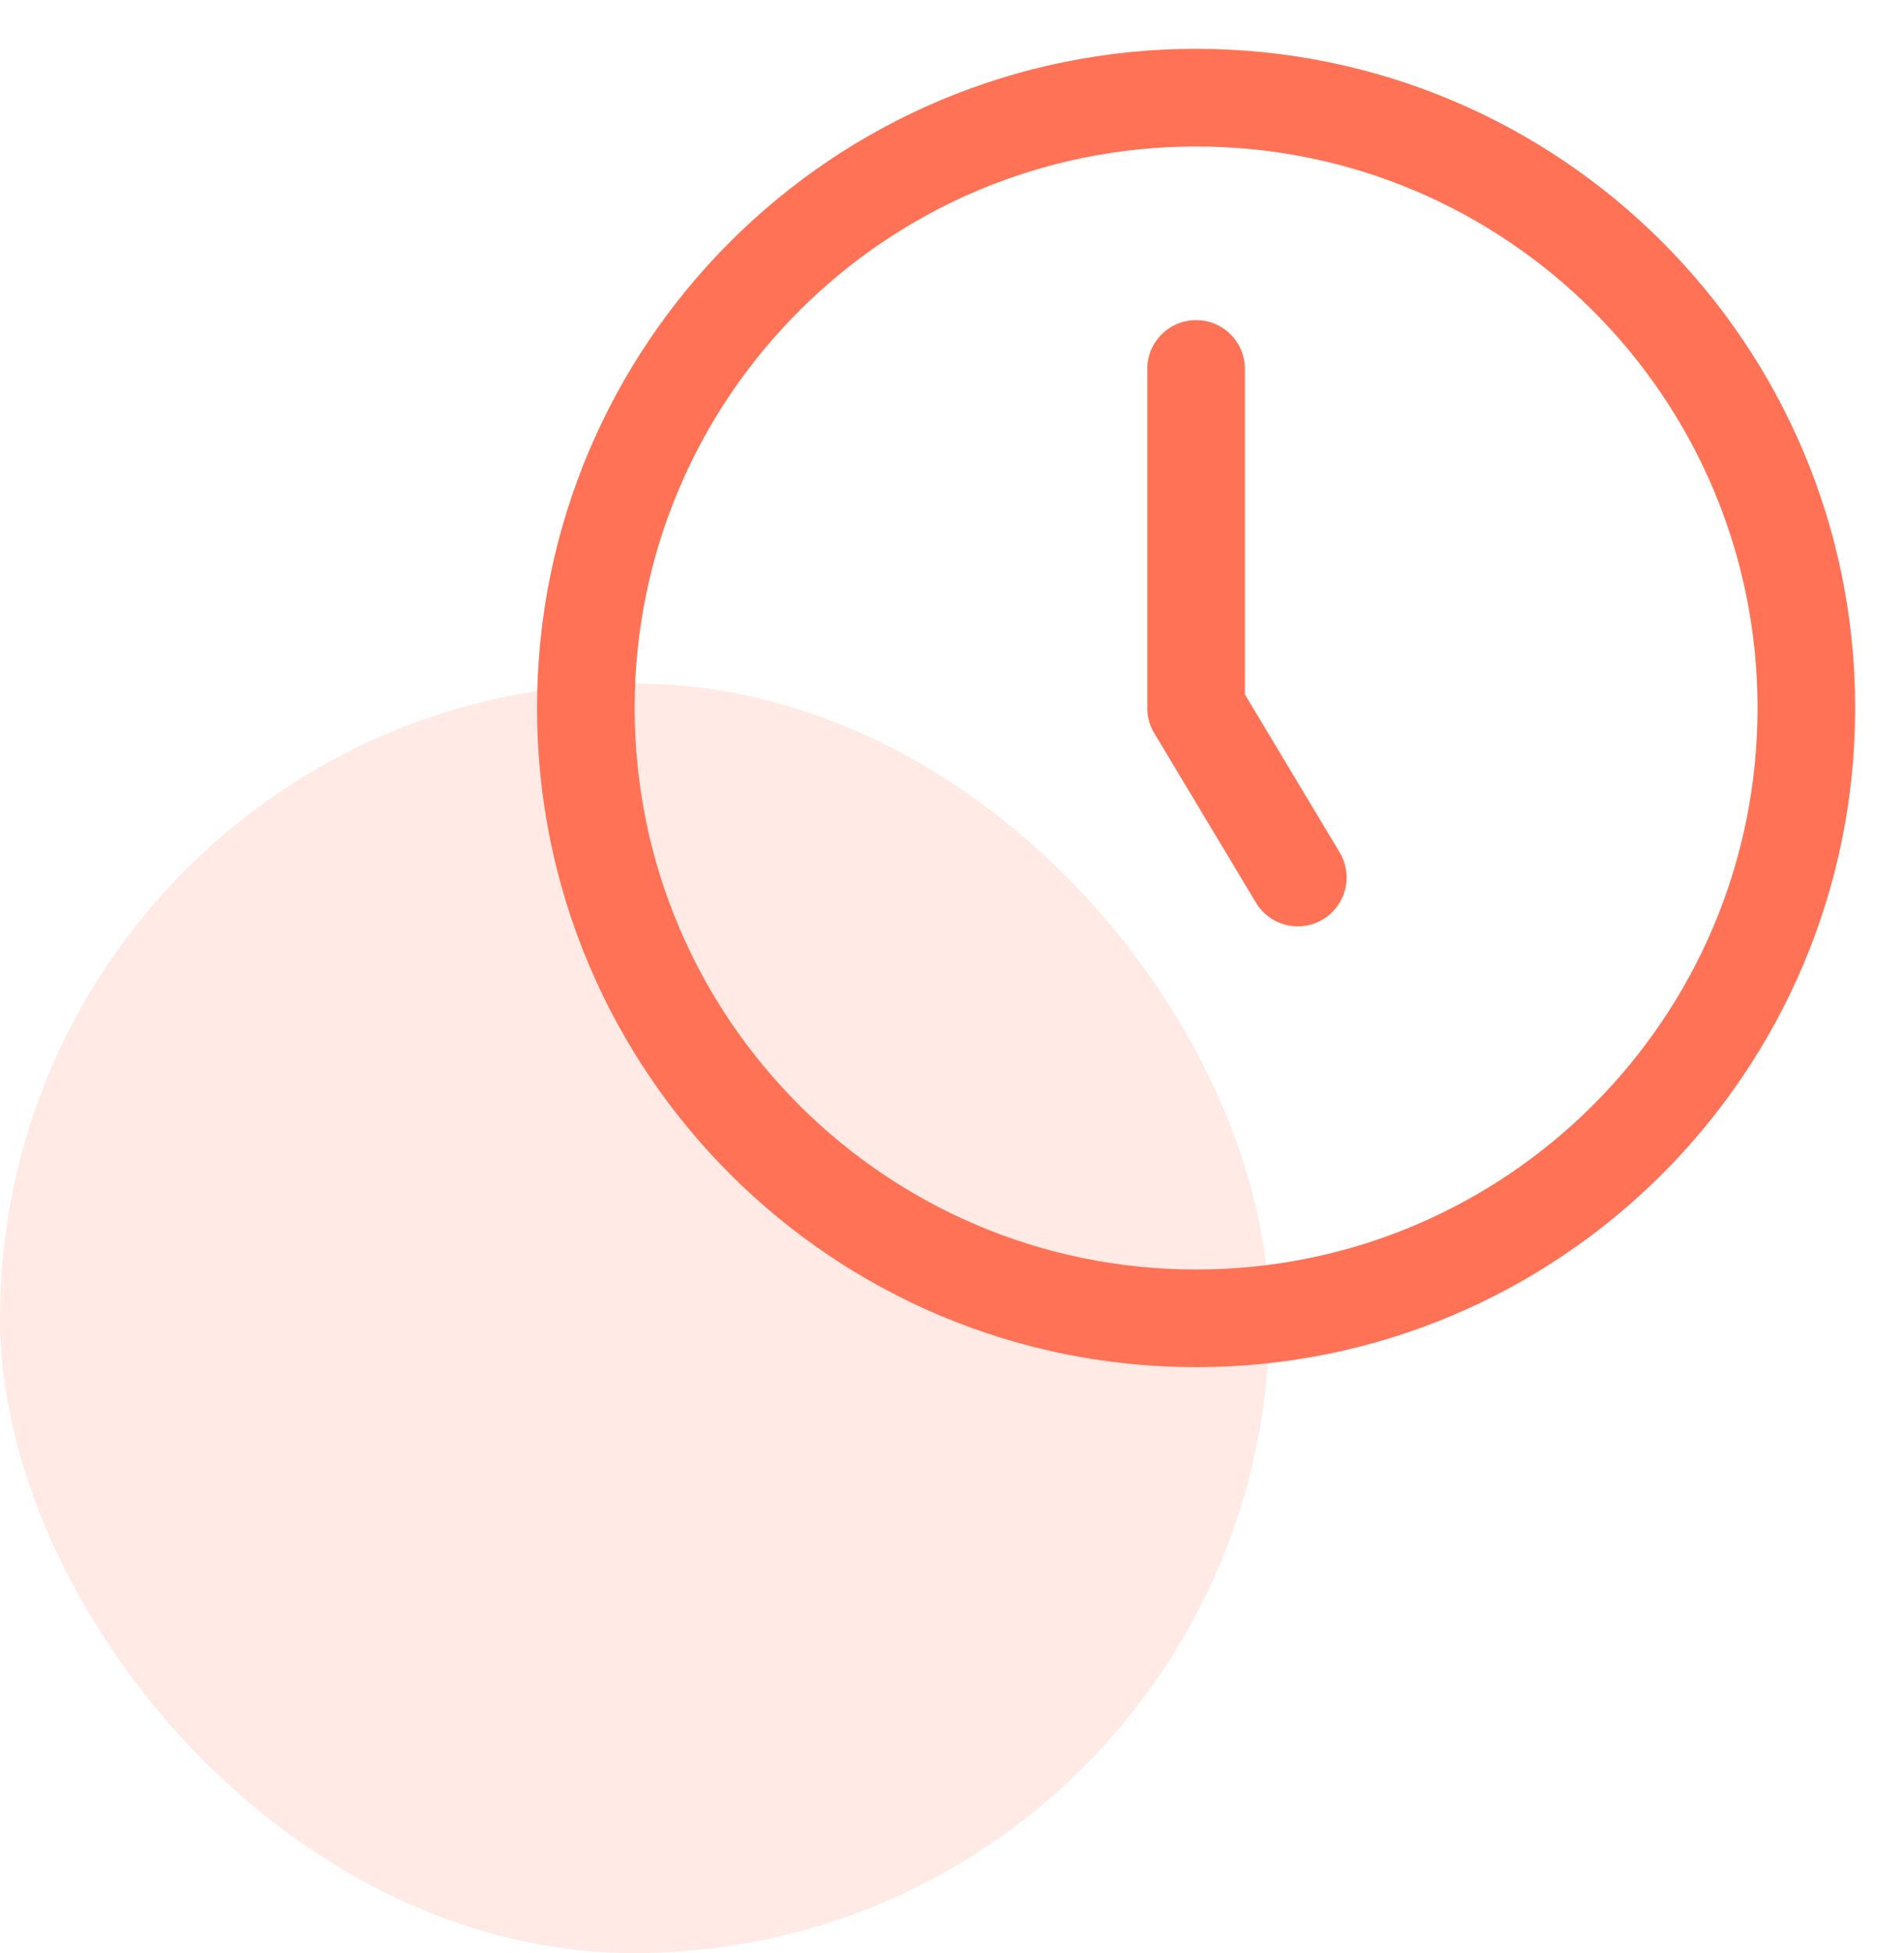 <svg width="39" height="40" viewBox="0 0 39 40" fill="none" xmlns="http://www.w3.org/2000/svg">
<rect y="14" width="26" height="26" rx="13" fill="#FF7255" fill-opacity="0.15"/>
<path d="M24.5 7.556V14.5L26.583 17.972M37 14.5C37 21.404 31.404 27 24.5 27C17.596 27 12 21.404 12 14.5C12 7.596 17.596 2 24.5 2C31.404 2 37 7.596 37 14.5Z" stroke="#FF7255" stroke-width="2" stroke-linecap="round" stroke-linejoin="round"/>
</svg>
